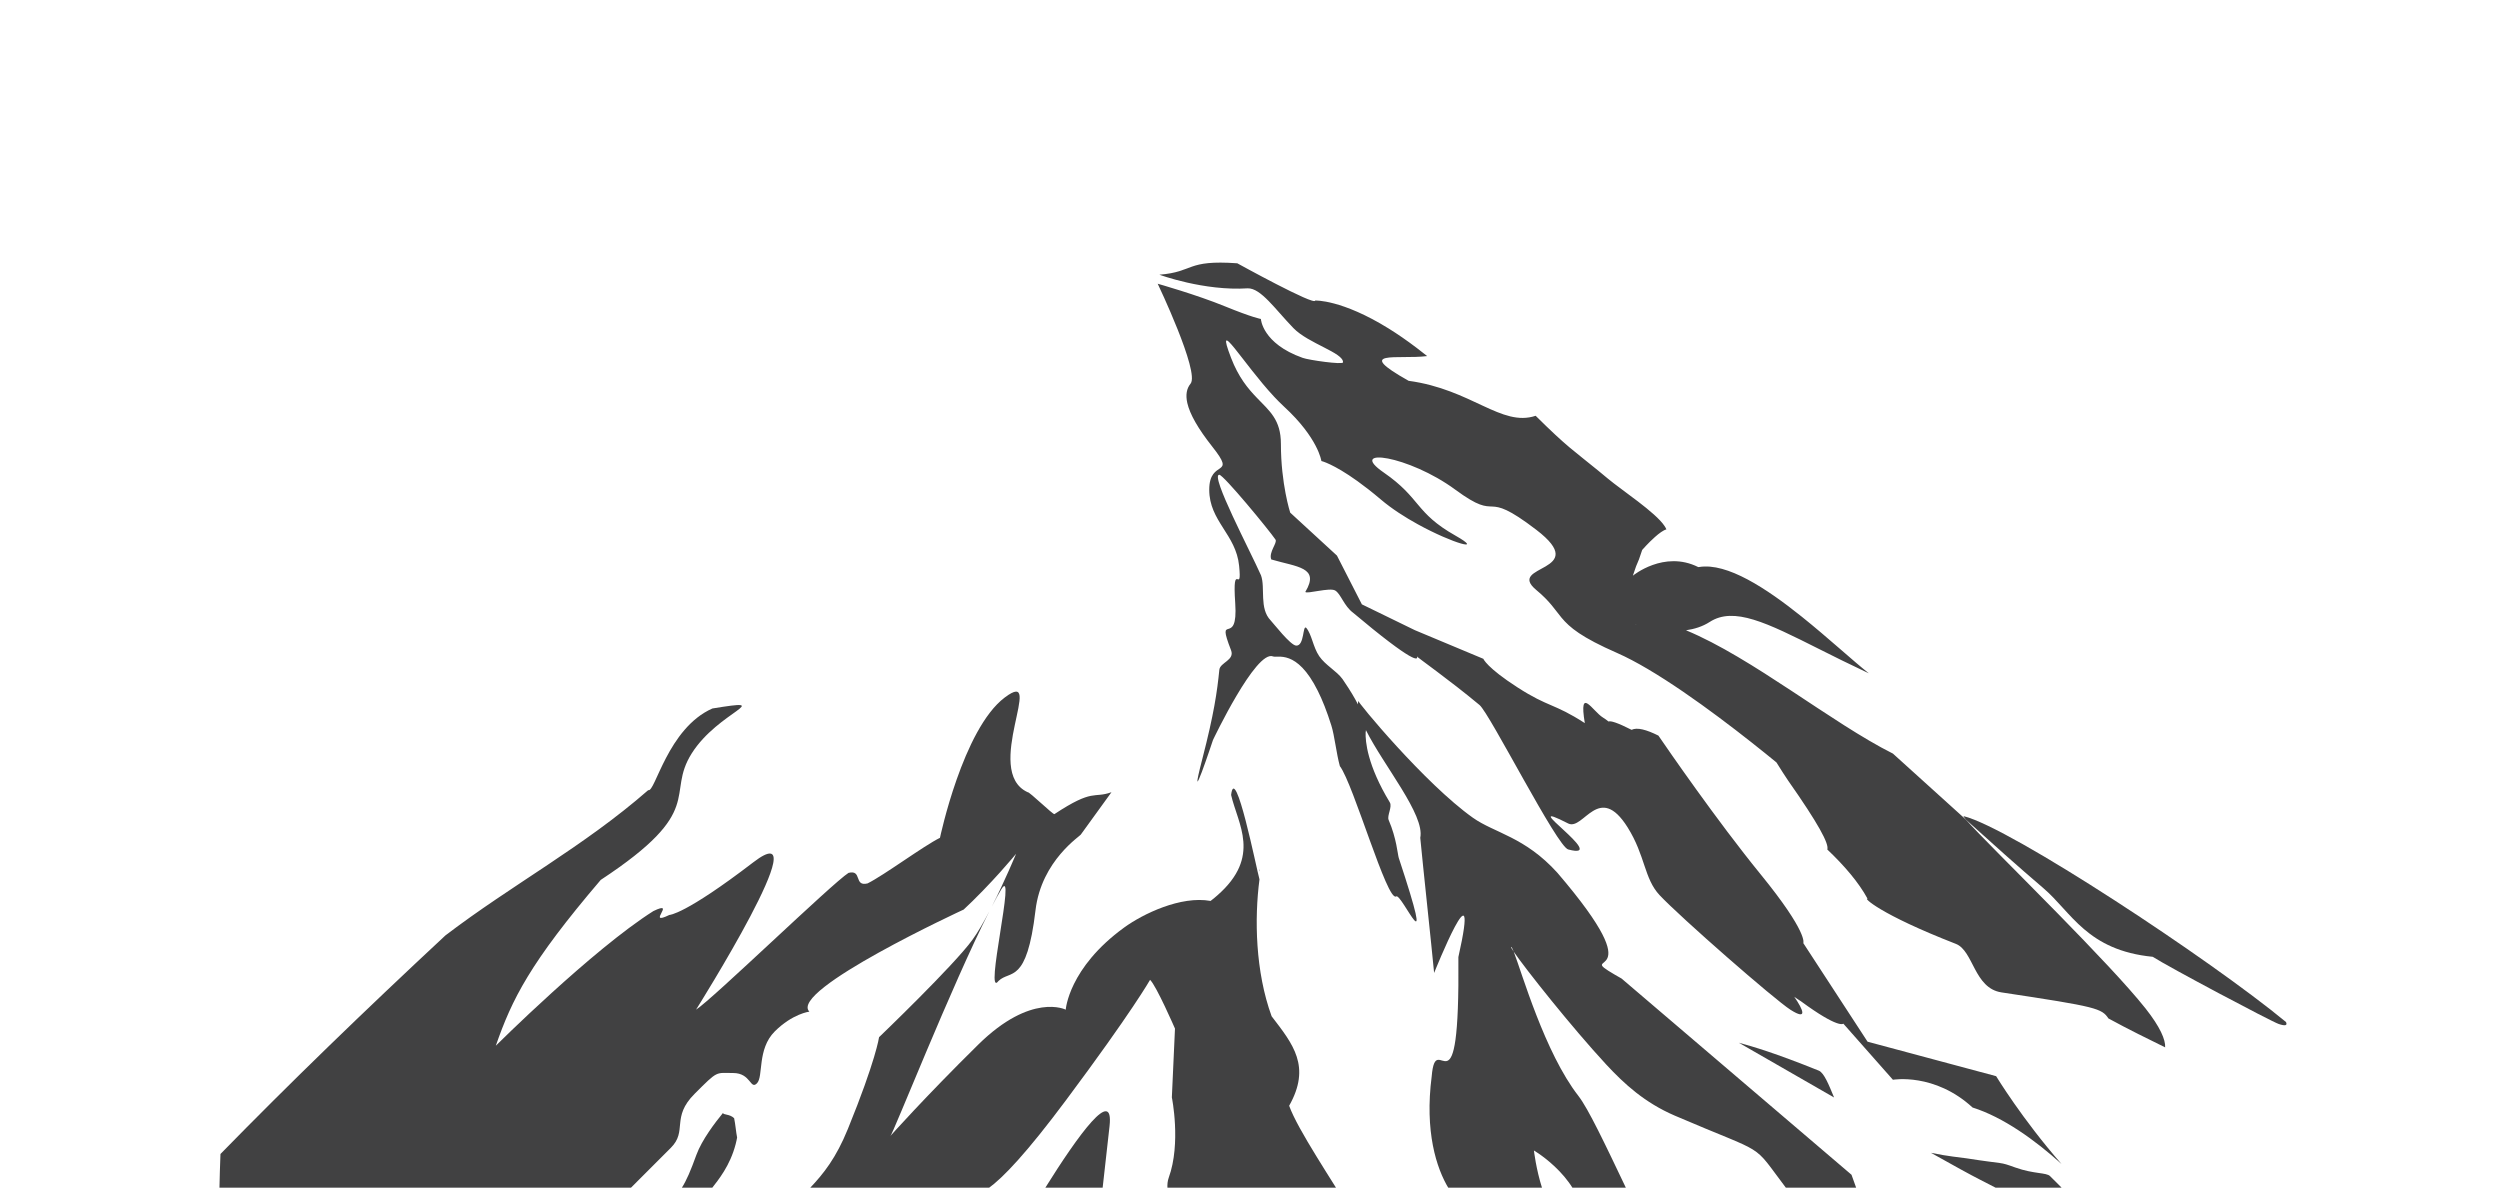 <?xml version="1.0" encoding="utf-8"?>
<!-- Generator: Adobe Illustrator 16.0.0, SVG Export Plug-In . SVG Version: 6.00 Build 0)  -->
<!DOCTYPE svg PUBLIC "-//W3C//DTD SVG 1.1//EN" "http://www.w3.org/Graphics/SVG/1.1/DTD/svg11.dtd">
<svg version="1.1" id="Layer_1" xmlns="http://www.w3.org/2000/svg" xmlns:xlink="http://www.w3.org/1999/xlink" x="0px" y="0px"
	 width="421px" height="200px" viewBox="0 0 421 200" enable-background="new 0 0 421 200" xml:space="preserve">
<g>
	<path fill="#414142" d="M212.119,146.341c-0.009,0.073-0.011,0.162-0.023,0.239C212.167,146.822,212.183,146.781,212.119,146.341z"
		/>
	<path fill="#414142" d="M292.815,175.596c5.169,2.97,10.724,6.173,16.045,9.222c-0.872-2.114-1.692-4.17-2.584-4.526
		C298.899,177.317,295.159,176.231,292.815,175.596z"/>
	<path fill="#414142" d="M175.944,200.149h9.727c0.553-4.854,0.972-8.615,1.178-10.523
		C187.579,182.909,181.706,190.917,175.944,200.149z"/>
	<path fill="#414142" d="M162.285,153.168c0,0-0.142,0.14-0.372,0.353c5.071-4.688,9.198-9.746,9.198-9.746
		s-1.884,4.555-4.079,8.867c0.561-1.084,1.096-2.055,1.574-2.86c2.647-4.423-2.971,18.729-0.451,15.406
		c1.96-1.904,4.74,0.691,6.223-11.888c0.999-8.463,7.665-12.56,7.665-12.806c1.71-2.359,3.424-4.728,5.131-7.086
		c-3.072,1.104-2.968-0.698-9.606,3.689c-0.212,0.143-4.283-3.847-4.51-3.689c-7.706-3.543,3.206-21.265-3.855-15.951
		c-7.059,5.319-10.91,23.63-10.91,23.63c-2.783,1.378-9.411,6.302-12.193,7.68c-2.357,0.589-0.861-2.368-3.208-1.774
		c-2.782,1.774-22.897,21.265-25.68,23.037c0,0,21.185-33.672,9.629-24.807c-11.552,8.856-14.122,8.856-14.122,8.856
		c-4.064,1.968,1.376-2.621-2.691-0.653C99.759,159.922,83.493,176.1,83.493,176.1c2.727-7.824,5.704-13.901,17.672-27.924
		c17.971-11.818,10.846-14.24,15.336-21.329c4.496-7.09,14.385-9.312,3.468-7.54c-7.532,3.33-9.674,14.264-10.805,13.75
		c-10.888,9.519-22.916,15.902-34.151,24.465c-13.924,12.964-26.212,24.869-37.885,36.807c-0.077,1.936-0.136,3.876-0.175,5.821
		h69.163c0.071-0.078,0.13-0.133,0.207-0.209c2.401-2.401,3.798-3.8,6.648-6.652c2.851-2.846,0-5.097,4.003-9.092
		c3.992-3.997,3.496-3.501,6.492-3.501c3.001,0,2.868,2.872,4,1.74c1.127-1.126,0-5.732,2.995-8.736
		c3.001-3.001,5.836-3.342,5.836-3.342C132.742,166.805,162.285,153.168,162.285,153.168z"/>
	<path fill="#414142" d="M283.922,106.138c1.386-0.196,2.772-0.616,3.994-1.403c4.07-2.624,9.595,0.129,18.369,4.535
		c2.448,1.229,5.142,2.577,8.141,3.984c0.096,0.042,0.183,0.088,0.284,0.132c-2.726-2.147-6.841-5.969-11.293-9.537
		c-5.982-4.791-12.575-9.124-17.271-8.366c-0.054,0.007-0.103,0.008-0.156,0.016c-5.771-2.894-11.018,1.449-11.018,1.449
		c1.056-3.217,0.526-1.122,1.574-4.342c0,0,1.031-1.184,2.146-2.173c0.687-0.61,1.403-1.146,1.927-1.283
		c-0.066-0.177-0.181-0.375-0.315-0.579c-1.524-2.307-7.205-6.021-9.526-7.962c-0.599-0.502-1.13-0.938-1.622-1.342
		c-4.269-3.495-5.126-3.872-10.552-9.248c-5.771,1.931-10.758-4.448-21.393-5.89c-9.446-5.311-1.742-3.544,3.124-4.166
		c-0.604-0.485-1.182-0.93-1.756-1.369c-1.681-1.275-3.248-2.352-4.703-3.256c-7.955-4.939-12.404-4.728-12.404-4.728
		c0,0.967-13.115-6.272-13.115-6.272c-8.699-0.616-7.175,1.441-13.118,1.923c0,0,7.532,2.776,14.874,2.294
		c2.222-0.054,4.641,3.544,7.703,6.702c2.528,2.602,8.453,4.155,8.348,5.764c-0.033,0.435-5.798-0.384-6.794-0.756
		c-6.816-2.412-7.04-6.552-7.04-6.552s-1.348-0.206-6.074-2.136c-4.717-1.934-11.3-3.794-11.3-3.794s7.105,14.898,5.535,16.827
		c-0.668,0.814-0.856,1.892-0.55,3.259c0.426,1.873,1.793,4.294,4.218,7.361c4.198,5.309-0.524,1.931-0.524,7.24
		c0,5.309,4.507,7.507,5.032,12.817c0.526,5.312-1.182-1.43-0.655,6.295c0.525,7.723-3.326,1.163-0.704,7.919
		c0.656,1.688-1.848,2.053-1.973,3.291c-0.372,3.722-0.898,7.401-2.862,15.004c-2.623,10.137,1.793-3.181,1.793-3.181
		s7.229-15.229,10.108-14.074c0.701,0.328,3.981-1.352,7.546,5.806c0.759,1.515,1.523,3.424,2.282,5.842
		c0.537,1.699,0.828,4.641,1.429,6.825c2.293,3.018,7.988,22.987,9.487,21.942c0.9-0.621,6.99,13.373,0.435-6.479
		c-0.192-0.588-0.357-3.262-1.706-6.391c-0.311-0.72,0.653-2.21,0.196-2.963c-3.783-6.244-4.14-10.292-4.069-11.825
		c0,0,0.042-0.109,0.047-0.345c3.009,6.018,9.956,14.272,9.151,18.134c0.425,4.529,1.908,18.229,2.333,22.759
		c0,0,7.935-19.807,4.086-2.678c0.257,28.47-3.764,11.465-4.493,20.083c-1.202,9.28,0.786,15.501,2.867,18.898h9.512h6.236
		c-1.048-3.269-1.401-6.408-1.401-6.408s0.296,0.175,0.78,0.506c1.314,0.901,4.003,2.983,5.792,5.902h8.976
		c-3.599-7.552-6.382-13.436-8.058-15.598c-5.682-7.294-9.547-20.857-10.89-24.283c-0.342-0.501-0.508-0.795-0.446-0.81
		c0.09-0.015,0.237,0.283,0.446,0.81c1.951,2.87,9.81,12.769,15.553,18.972c3.07,3.312,6.523,6.463,11.563,8.632
		c16.024,6.888,12.687,4.196,18.815,12.277h11.781c-0.495-1.415-0.829-2.316-0.829-2.316l-38.721-33.043
		c-0.365-0.206-0.748-0.423-1.168-0.669c-7.059-4.133,7.061,2.364-9.629-17.129c-5.505-6.093-10.598-6.696-14.26-9.296
		c-8.056-5.714-19.609-19.688-19.277-19.688c-0.039,0.191-0.055,0.398-0.061,0.613c-0.538-1.062-1.295-2.345-2.328-3.856
		c-0.094-0.139-0.182-0.269-0.277-0.415c-0.992-1.365-2.881-2.324-3.923-3.856c-1.039-1.533-1.239-3.642-2.171-4.755
		c-0.638-0.61-0.281,3.053-1.702,2.986c-0.966-0.045-3.807-3.732-4.285-4.229c-1.984-2.027-0.879-5.507-1.635-7.594
		c-1.8-4.081-8.596-16.931-7.036-16.952c0.709-0.007,8.424,9.365,9.473,10.92c0.361,0.535-1.185,2.129-0.714,3.344
		c4.349,1.285,8.244,1.289,5.736,5.468c0.194,0.405,4.116-0.79,5.028-0.238c0.979,0.595,1.455,2.592,3.053,3.774
		c1.211,1.02,2.291,1.905,3.244,2.678c8.56,6.911,7.466,4.641,7.466,4.641c0,0.136,5.333,3.85,10.544,8.189
		c1.737,1.447,13.12,23.984,14.954,24.331c7.342,1.934-9.439-9.192,0.003-4.368c2.559,1.21,5.157-7.045,9.987,0.65
		c2.998,4.78,2.752,8.601,5.385,11.412c3.473,3.711,19.389,17.623,22.059,19.313c2.915,1.846,2.137-0.013,0.611-2.201
		c0.377,0.25,0.731,0.516,1.125,0.754c6.416,4.72,7.143,3.771,7.143,3.771c2.783,3.15,5.565,6.302,8.349,9.449
		c0,0,6.993-1.23,13.413,4.673c5.141,1.614,10.559,5.508,14.975,9.508c-6.596-7.519-11.008-14.787-11.008-14.787l-21.649-5.806
		l-10.821-16.6c0,0,0.9-1.662-7.217-11.622c-7.384-9.064-15.744-21.215-17.184-23.323c-1.999-0.998-3.594-1.434-4.518-0.974
		c-2.439-1.238-3.528-1.547-3.882-1.4c-0.308-0.244-0.617-0.478-0.939-0.668c-1.708-1.037-4.112-5.469-3.057,0.937
		c-5.242-3.381-6.069-2.621-11.313-6.002c-5.246-3.38-5.771-4.825-5.771-4.825c-3.848-1.611-7.694-3.22-11.54-4.827
		c-2.388-1.163-4.771-2.325-7.155-3.487c-0.584-0.286-1.174-0.573-1.762-0.856c-1.398-2.737-2.8-5.475-4.196-8.21
		c-2.624-2.412-5.249-4.824-7.874-7.238c0,0-1.566-4.828-1.566-11.587c0-4.048-1.885-5.504-4.076-7.78
		c-1.462-1.522-3.057-3.408-4.319-6.699c-2.85-7.431,2.035,0.963,7.268,6.56c0.548,0.584,1.103,1.144,1.646,1.645
		c5.776,5.311,6.299,9.171,6.299,9.171s1.96,0.434,6.069,3.381c1.146,0.822,2.454,1.835,3.948,3.102
		c1.831,1.555,4.076,2.993,6.246,4.184c5.911,3.25,11.279,4.708,6.294,1.884c-6.82-3.861-5.769-6.274-12.063-10.619
		c-6.299-4.344,4.198-2.895,12.063,2.896c7.868,5.792,4.192-0.482,13.637,6.758c9.443,7.239-5.246,5.794,0,10.137
		c2.349,1.947,3.12,3.313,4.246,4.662c1.391,1.658,3.313,3.293,9.392,5.955c1.567,0.688,3.303,1.612,5.114,2.68
		c7.761,4.575,17.006,11.904,21.683,15.734c0.794,1.262,1.512,2.404,1.88,2.924c0.02,0.031,0.036,0.058,0.058,0.091
		c5.127,7.303,6.95,10.707,6.631,11.651c2.871,2.726,5.284,5.537,6.782,8.296c-0.754-0.229,1.923,2.555,14.863,7.596
		c2.985,1.162,3.047,7.474,7.687,8.172c8.097,1.218,12.316,1.892,14.669,2.479c2.262,0.57,2.79,1.067,3.33,1.901
		c3.455,1.891,6.743,3.484,9.56,4.875c0.073-1.265-0.819-3.415-3.314-6.565c-3.043-3.836-8.873-9.949-14.638-15.84
		c-7.015-7.162-13.911-13.969-15.589-15.939c-3.604-3.258-7.559-6.857-12.298-11.122
		C308.436,121.725,295.063,110.752,283.922,106.138z M275.498,105.158c0.016,0.017,0.043,0.032,0.058,0.055
		C275.387,105.146,275.346,105.116,275.498,105.158z"/>
	<path fill="#414142" d="M345.226,198.057c-0.612-0.621-2.745-0.338-5.854-1.451c-2.864-1.029-1.468-0.485-8.248-1.549
		c-1.081-0.166-2.971-0.301-5.953-0.922c3.762,2.113,6.697,3.728,8.27,4.526c1.072,0.547,2.021,1.032,2.897,1.488h10.983
		C346.662,199.498,345.964,198.804,345.226,198.057z"/>
	<path fill="#414142" d="M221.719,194.781c-2.091-3.405-3.881-6.509-4.626-8.57c3.737-6.633,0.653-10.368-2.953-15.074
		c-2.739-7.516-2.91-16.435-2.044-23.05c-0.507-1.799-4.104-19.814-4.777-14.217c1.134,4.937,5.117,10.352-2.263,16.863
		c-0.369,0.328-0.762,0.654-1.193,0.985c-5.016-0.911-11.407,2.195-14.535,4.464c-9.391,6.813-9.857,13.847-9.857,13.847
		s-5.772-2.952-14.757,5.905c-8.992,8.861-14.767,15.357-14.767,15.357c0.302,0,10.389-25.534,16.66-37.833
		c-0.948,1.822-1.935,3.548-2.842,4.795c-3.145,4.341-15.731,16.409-15.731,16.409s-0.526,3.863-5.249,15.448
		c-1.984,4.873-4.065,7.521-6.468,10.038h30.075c2.538-1.819,6.469-5.96,13.115-14.865c11.168-14.965,14.163-20.276,14.163-20.276
		c1.049,0.967,4.197,8.209,4.197,8.209l-0.526,11.582c0,0,1.578,7.726-0.524,13.519c-0.201,0.556-0.261,1.166-0.214,1.832h12.635
		h2.118h3.326h5.957h4.43c-0.047-0.078-0.097-0.151-0.14-0.225C223.841,198.193,222.741,196.451,221.719,194.781z"/>
	<path fill="#414142" d="M121.757,187.412c-1.303,1.589-3.554,4.519-4.487,7.074c-0.958,2.637-1.631,4.267-2.529,5.663h5.099
		c1.123-1.449,3.101-3.828,4.046-7.479c0.107-0.409,0.18-0.769,0.243-1.11c-0.189-0.948-0.284-2.235-0.5-3.25
		C122.888,187.563,121.759,187.784,121.757,187.412z"/>
	<path fill="#414142" d="M384.96,172.106c-12.808-10.577-46.354-32.689-54.242-34.656c-0.132-0.029,0.014,0.188,0.347,0.584
		c4.626,4.182,8.673,7.803,13.067,11.557c4.691,4.011,7.322,10.448,18.39,11.534c2.624,1.697,19.957,10.894,21.209,11.313
		C384.883,172.823,385.228,172.678,384.96,172.106z"/>
</g>
</svg>
